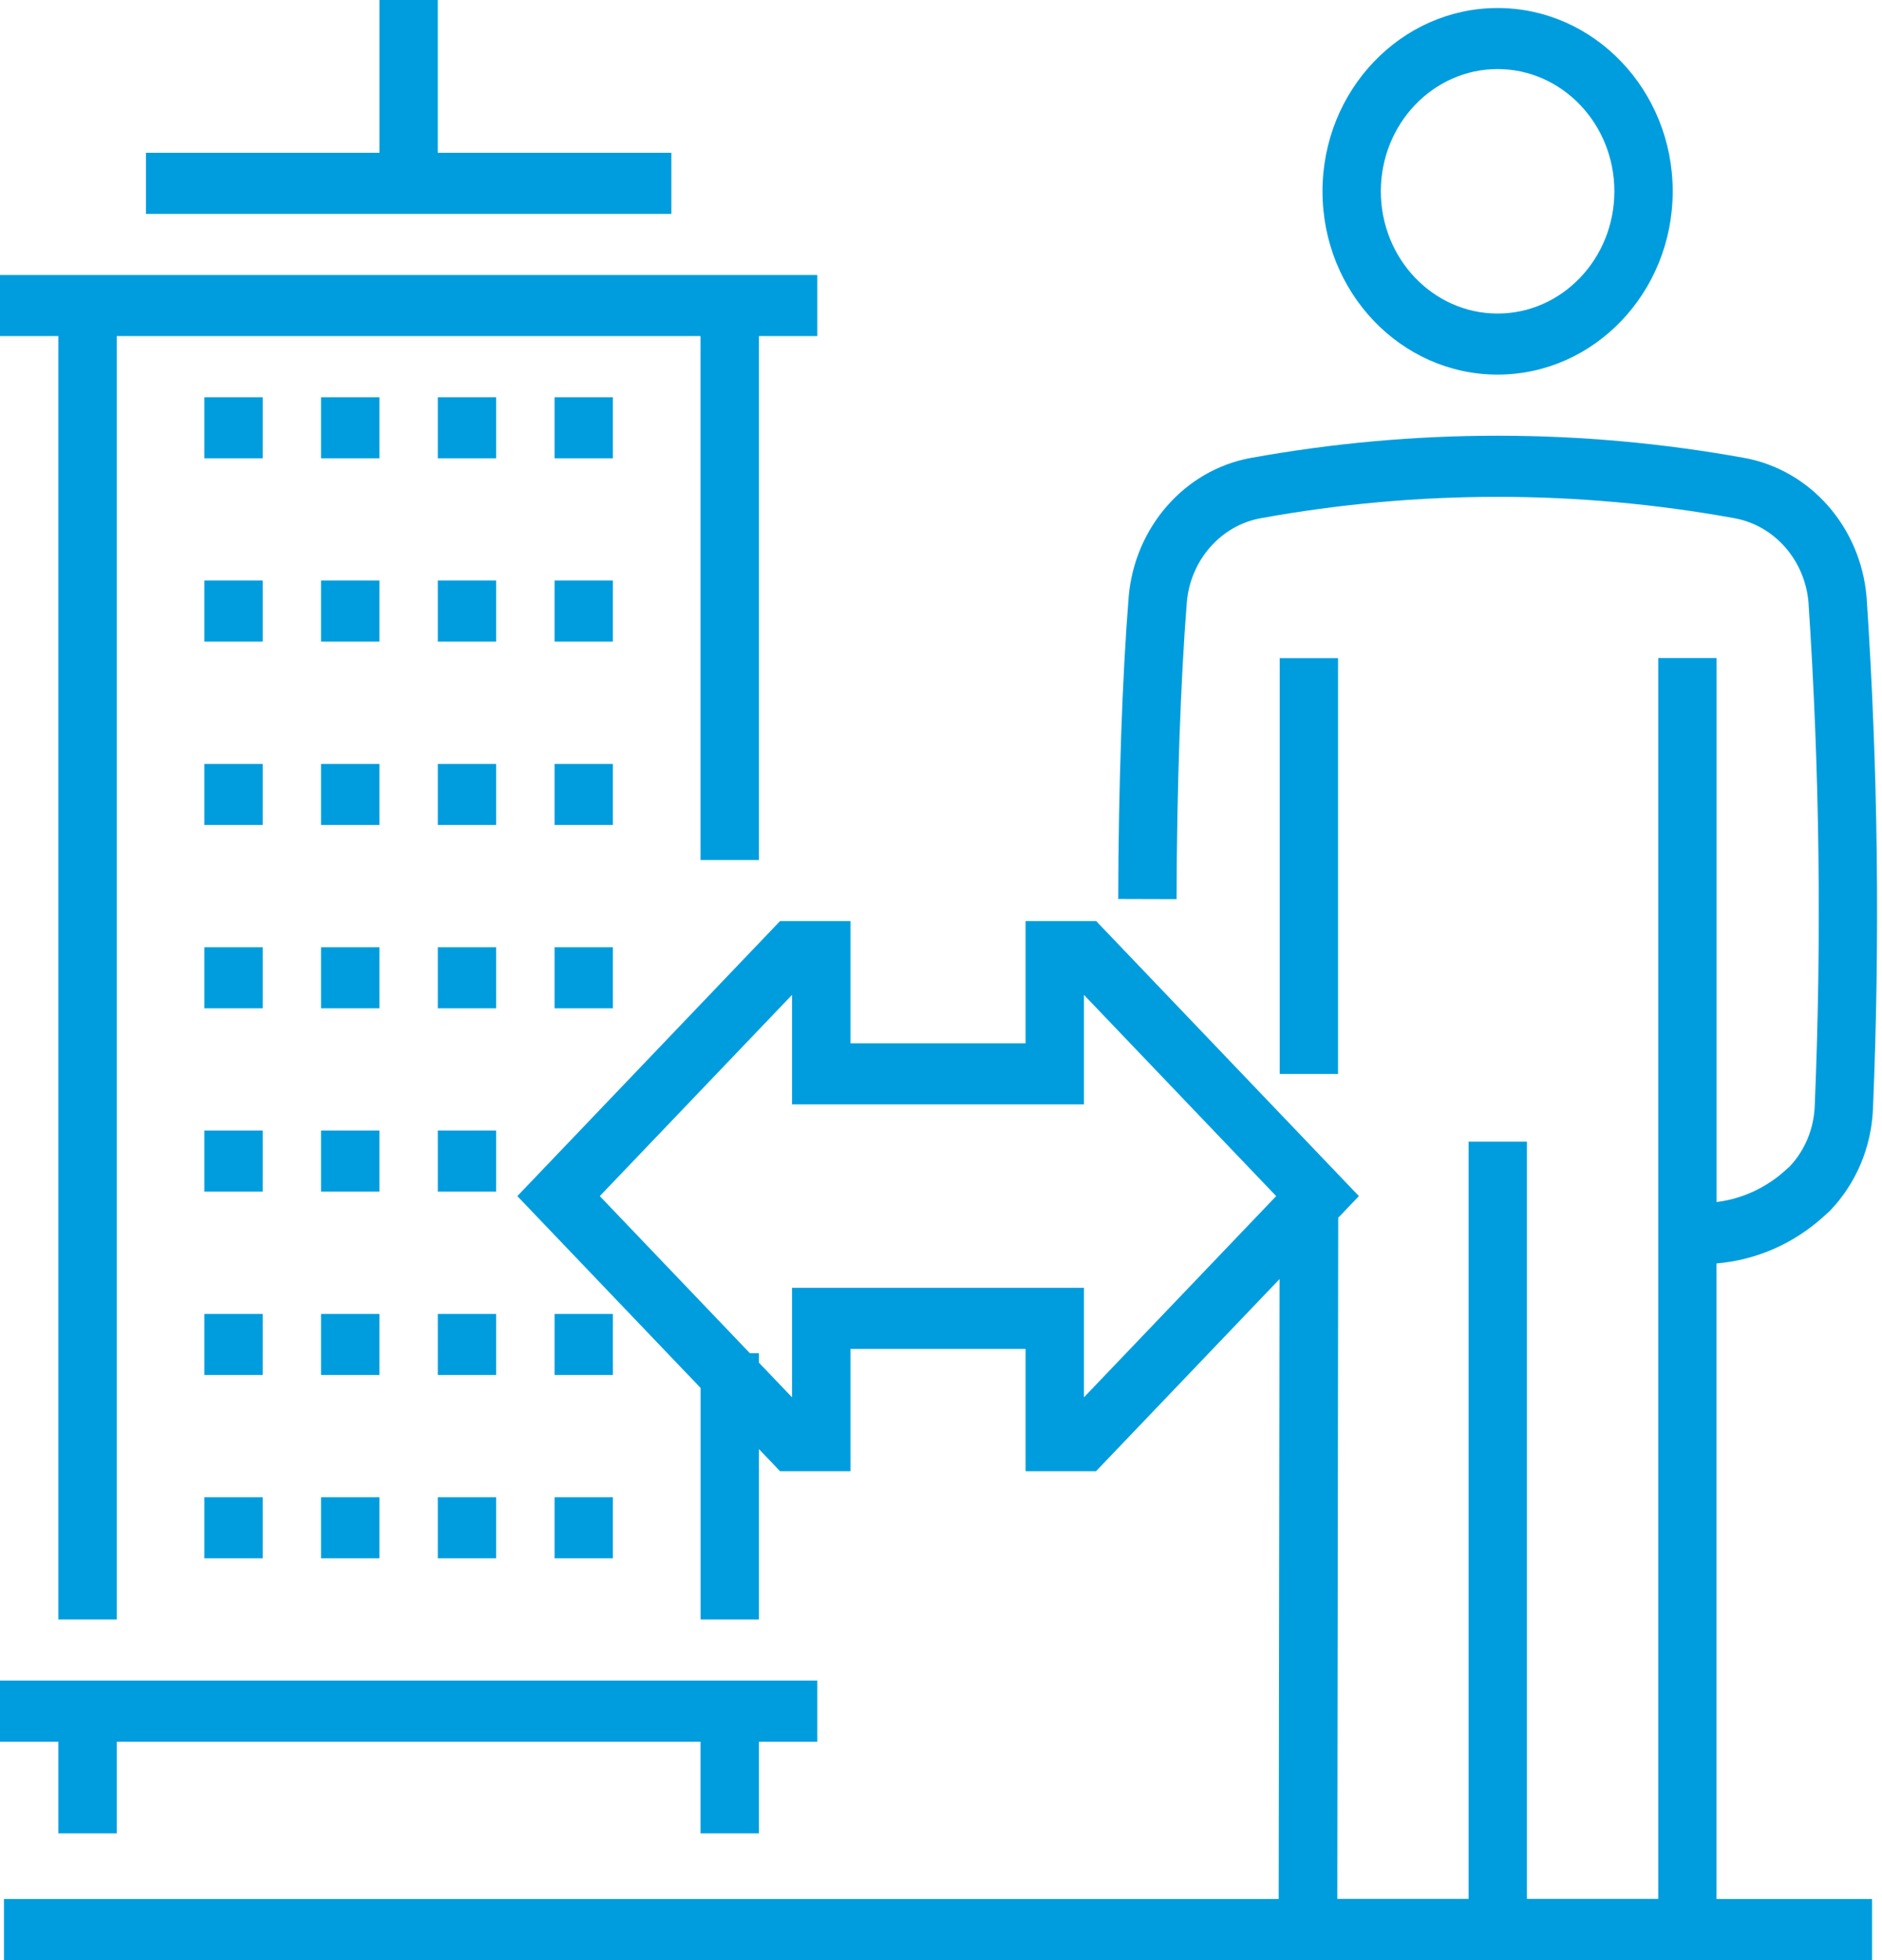 <svg width="96" height="100" viewBox="0 0 96 100" fill="none" xmlns="http://www.w3.org/2000/svg">
<path d="M68.253 33.577H65.277V54.79H68.253V33.577Z" fill="#009DDE"/>
<path d="M95.216 30.484L95.212 30.457C94.912 26.897 92.352 23.983 88.99 23.364C80.633 21.851 72.155 21.851 63.794 23.364C60.432 23.979 57.876 26.897 57.572 30.457V30.466C57.246 34.529 57.053 40.141 57.04 45.865L60.016 45.874C60.029 40.235 60.222 34.718 60.539 30.731C60.723 28.576 62.271 26.811 64.304 26.439C72.327 24.984 80.461 24.984 88.48 26.439C90.513 26.811 92.061 28.571 92.249 30.722C92.82 39.257 92.927 47.912 92.567 56.46C92.515 57.605 92.065 58.687 91.297 59.504L91.074 59.706C90.079 60.604 88.853 61.166 87.562 61.323V33.573H84.586V96.875H77.888V58.243H74.912V96.875H68.215L68.262 62.126L69.317 61.022L55.916 46.992H52.314V53.228H43.382V46.992H39.789L26.389 61.022L35.737 70.809V82.621H38.713V73.929L39.789 75.056H43.382V68.82H52.314V75.056H55.908L65.269 65.255L65.226 96.884H0.202V100H95.491V96.884H87.558V64.456C89.569 64.29 91.482 63.46 93.017 62.068L93.326 61.789L93.364 61.749C94.676 60.375 95.448 58.548 95.538 56.609V56.604C95.903 47.926 95.795 39.14 95.216 30.484ZM55.29 71.289V65.7H40.402V71.289L38.713 69.52V69.036H38.25L30.595 61.022L40.402 50.754V56.344H55.29V50.754L65.097 61.022L55.29 71.289Z" fill="#009DDE"/>
<path d="M76.392 19.112C81.319 19.112 85.324 14.914 85.324 9.76C85.324 4.602 81.315 0.409 76.392 0.409C71.469 0.409 67.46 4.606 67.46 9.76C67.46 14.919 71.465 19.112 76.392 19.112ZM76.392 3.524C79.677 3.524 82.348 6.321 82.348 9.76C82.348 13.199 79.677 15.996 76.392 15.996C73.107 15.996 70.436 13.199 70.436 9.76C70.436 6.321 73.107 3.524 76.392 3.524Z" fill="#009DDE"/>
<path d="M2.976 93.531H5.956V88.857H35.733V93.531H38.713V88.857H41.689V85.737H0V88.857H2.976V93.531Z" fill="#009DDE"/>
<path d="M13.4 20.266H10.424V23.381H13.4V20.266Z" fill="#009DDE"/>
<path d="M19.352 20.266H16.376V23.381H19.352V20.266Z" fill="#009DDE"/>
<path d="M25.308 20.266H22.332V23.381H25.308V20.266Z" fill="#009DDE"/>
<path d="M31.264 20.266H28.288V23.381H31.264V20.266Z" fill="#009DDE"/>
<path d="M13.4 29.617H10.424V32.733H13.4V29.617Z" fill="#009DDE"/>
<path d="M19.352 29.617H16.376V32.733H19.352V29.617Z" fill="#009DDE"/>
<path d="M25.308 29.617H22.332V32.733H25.308V29.617Z" fill="#009DDE"/>
<path d="M31.264 29.617H28.288V32.733H31.264V29.617Z" fill="#009DDE"/>
<path d="M13.4 38.974H10.424V42.089H13.4V38.974Z" fill="#009DDE"/>
<path d="M19.352 38.974H16.376V42.089H19.352V38.974Z" fill="#009DDE"/>
<path d="M25.308 38.974H22.332V42.089H25.308V38.974Z" fill="#009DDE"/>
<path d="M31.264 38.974H28.288V42.089H31.264V38.974Z" fill="#009DDE"/>
<path d="M13.4 48.325H10.424V51.441H13.4V48.325Z" fill="#009DDE"/>
<path d="M19.352 48.325H16.376V51.441H19.352V48.325Z" fill="#009DDE"/>
<path d="M25.308 48.325H22.332V51.441H25.308V48.325Z" fill="#009DDE"/>
<path d="M31.264 48.325H28.288V51.441H31.264V48.325Z" fill="#009DDE"/>
<path d="M13.4 57.677H10.424V60.793H13.4V57.677Z" fill="#009DDE"/>
<path d="M19.352 57.677H16.376V60.793H19.352V57.677Z" fill="#009DDE"/>
<path d="M25.308 57.677H22.332V60.793H25.308V57.677Z" fill="#009DDE"/>
<path d="M13.4 67.033H10.424V70.149H13.4V67.033Z" fill="#009DDE"/>
<path d="M19.352 67.033H16.376V70.149H19.352V67.033Z" fill="#009DDE"/>
<path d="M25.308 67.033H22.332V70.149H25.308V67.033Z" fill="#009DDE"/>
<path d="M31.264 67.033H28.288V70.149H31.264V67.033Z" fill="#009DDE"/>
<path d="M13.4 76.385H10.424V79.501H13.4V76.385Z" fill="#009DDE"/>
<path d="M19.352 76.385H16.376V79.501H19.352V76.385Z" fill="#009DDE"/>
<path d="M25.308 76.385H22.332V79.501H25.308V76.385Z" fill="#009DDE"/>
<path d="M31.264 76.385H28.288V79.501H31.264V76.385Z" fill="#009DDE"/>
<path d="M2.976 82.621H5.956V17.146H35.733V43.876H38.713V17.146H41.689V14.03H0V17.146H2.976V82.621Z" fill="#009DDE"/>
<path d="M34.245 10.914V7.794H22.332V0H19.356V7.794H7.444V10.914H34.245Z" fill="#009DDE"/>
</svg>
